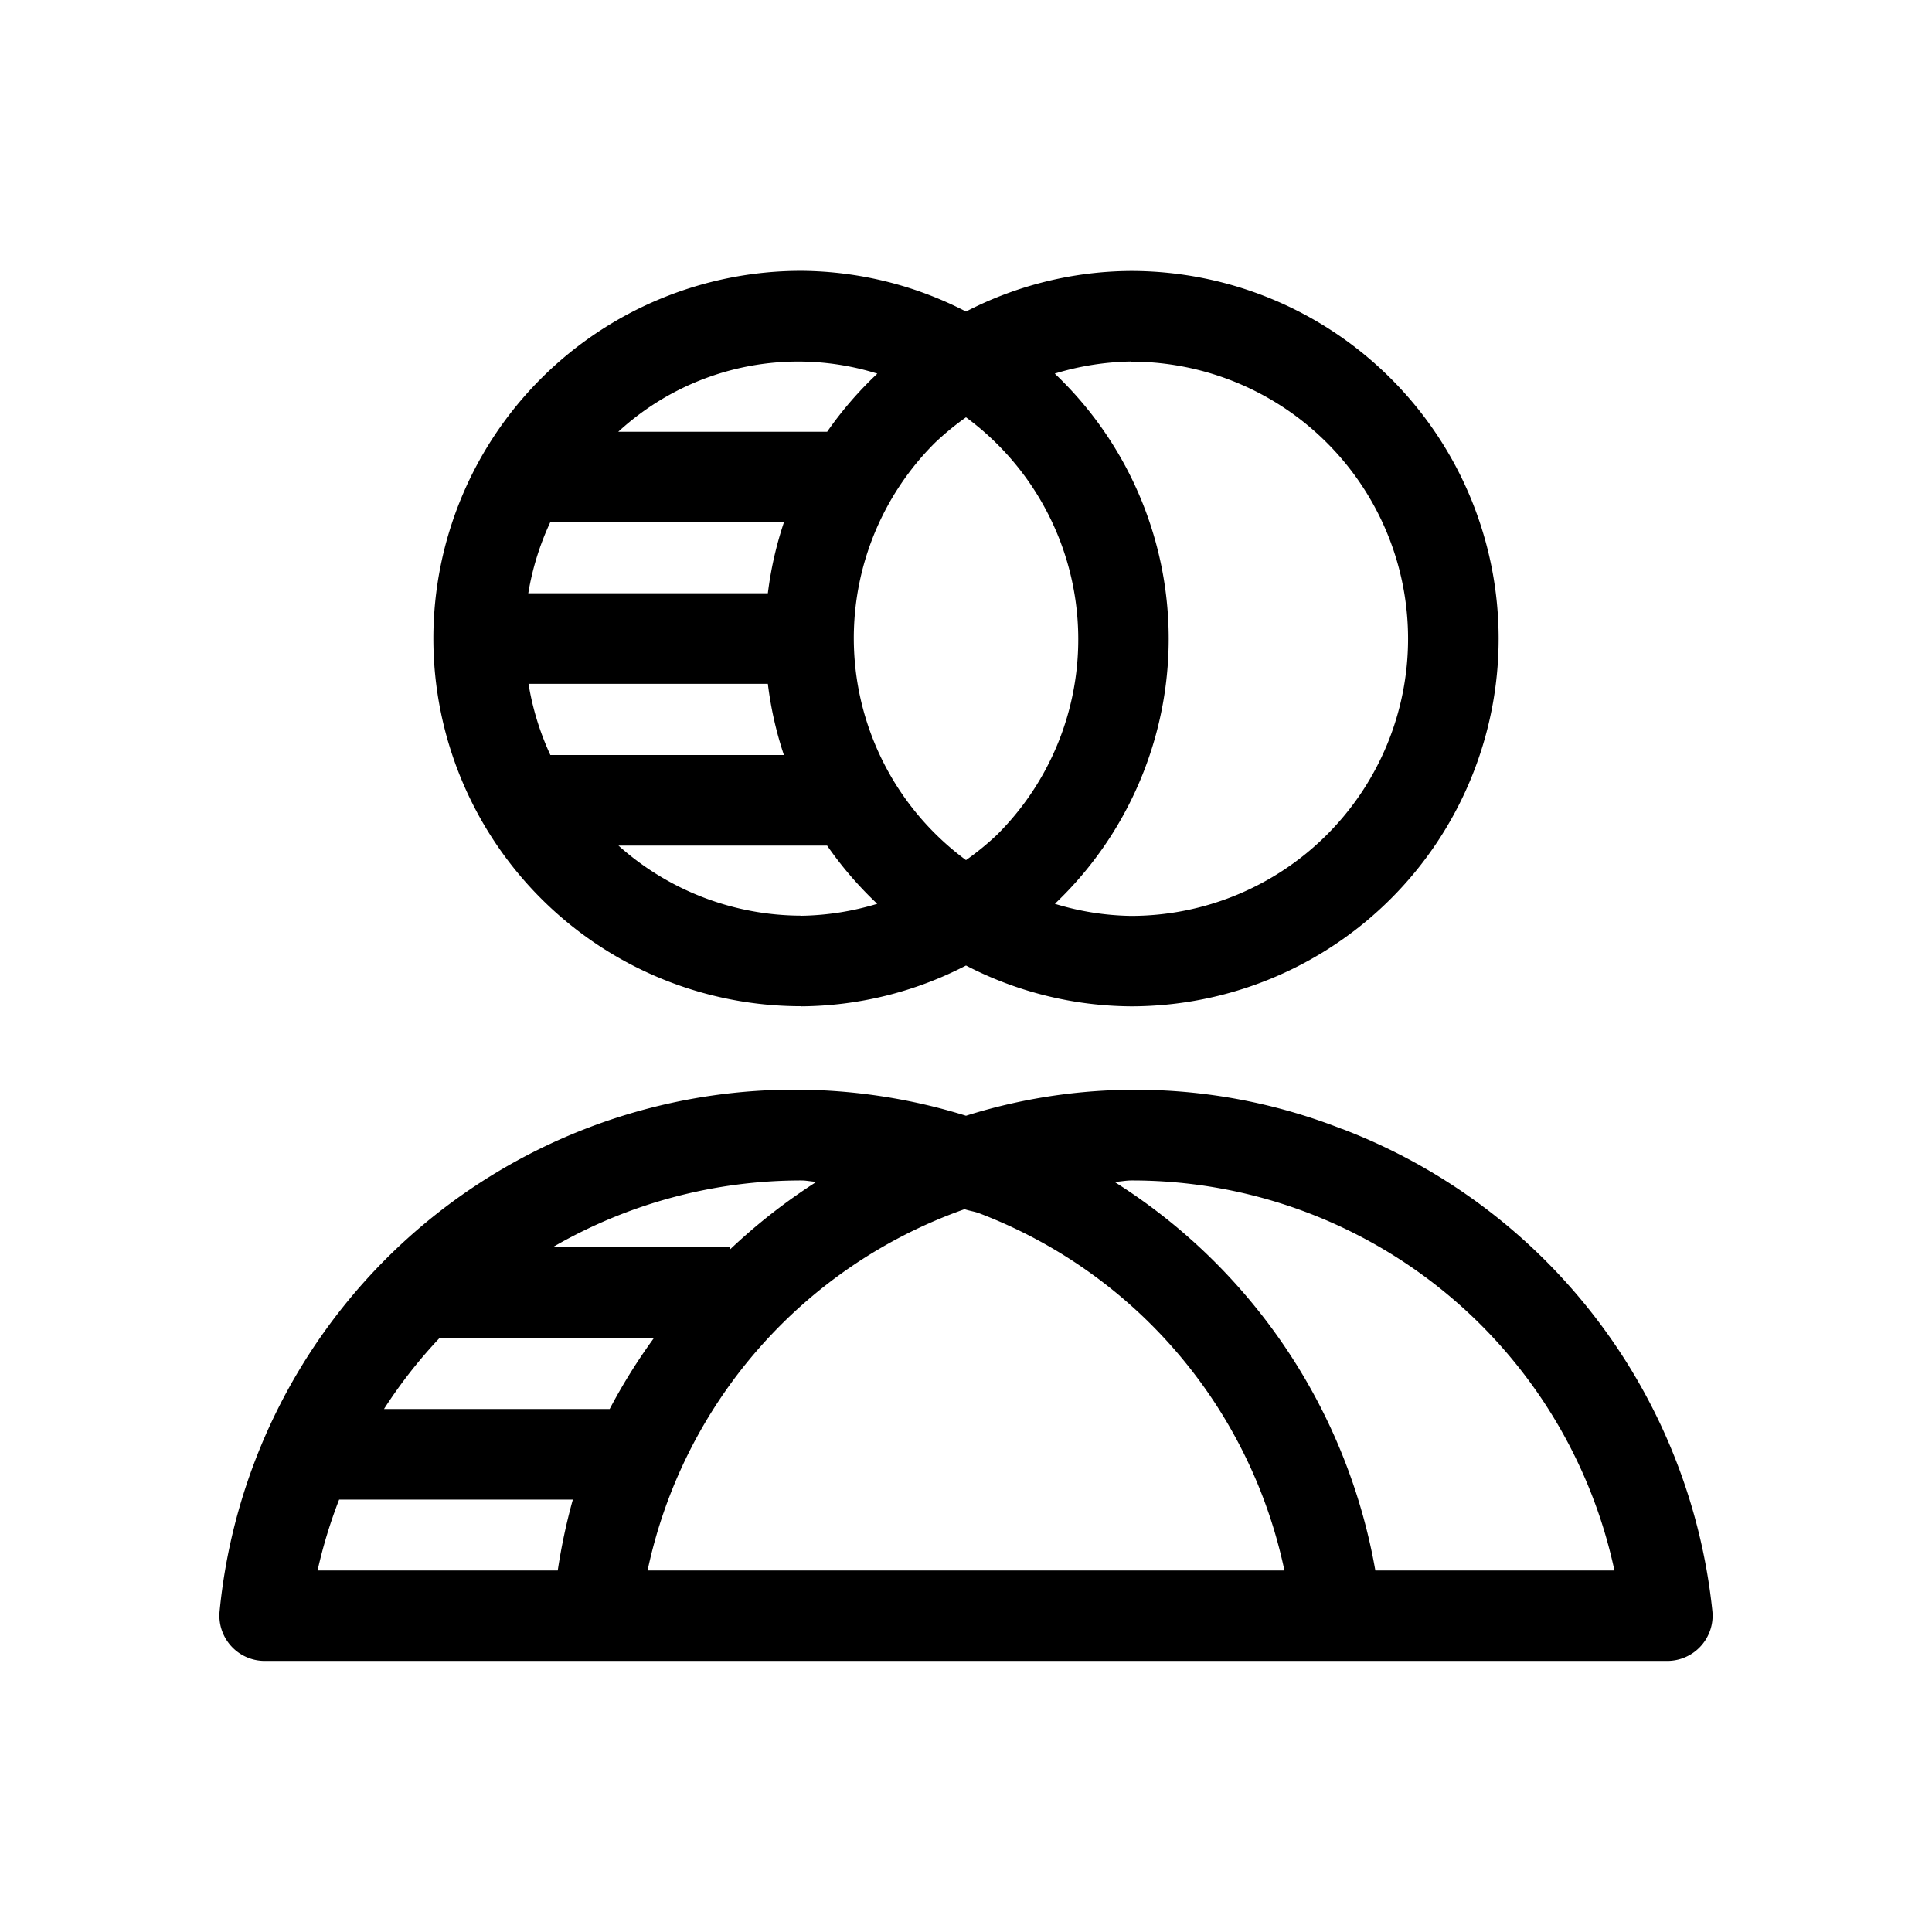 <svg xmlns="http://www.w3.org/2000/svg" viewBox="0 0 16 16"><path d="M11.112 9.349A4.674 4.674 0 0 0 8 9.24a4.783 4.783 0 0 0-6.181 4.101.375.375 0 0 0 .373.414h11.616a.375.375 0 0 0 .373-.414 4.804 4.804 0 0 0-3.069-3.993zm-4.35.438a4.827 4.827 0 0 0-.72.564v-.022H4.577a4.104 4.104 0 0 1 2.061-.553c.042 0 .082.01.124.011zm-3.12 1.292h1.775a4.778 4.778 0 0 0-.368.59H3.18a4.048 4.048 0 0 1 .462-.59zm-.833 1.34h1.935a4.897 4.897 0 0 0-.125.587H2.63a4.04 4.04 0 0 1 .179-.588zm2.554.587a4.067 4.067 0 0 1 2.625-2.992c.04.014.083.019.122.034a4.059 4.059 0 0 1 2.527 2.958zm6.027 0a4.78 4.78 0 0 0-2.16-3.218c.048-.002.093-.012.14-.012a4.084 4.084 0 0 1 4 3.23z"/><path d="M6.634 8.334A3.012 3.012 0 0 0 8 7.996a3.012 3.012 0 0 0 1.366.338 3.045 3.045 0 1 0 0-6.09A3.012 3.012 0 0 0 8 2.58a3.012 3.012 0 0 0-1.366-.337 3.045 3.045 0 1 0 0 6.09zm-.142-4.008a3.012 3.012 0 0 0-.133.587H4.375a2.259 2.259 0 0 1 .182-.588zm-.133 1.337a3.009 3.009 0 0 0 .133.59H4.558a2.268 2.268 0 0 1-.181-.59zm.275 1.92a2.276 2.276 0 0 1-1.512-.58H6.85a3.054 3.054 0 0 0 .415.482 2.288 2.288 0 0 1-.631.099zM8 3.456a2.283 2.283 0 0 1 .257 3.457 2.305 2.305 0 0 1-.257.21 2.283 2.283 0 0 1-.257-3.456A2.305 2.305 0 0 1 8 3.456zm1.366-.461a2.295 2.295 0 1 1 0 4.59 2.264 2.264 0 0 1-.63-.1 3.027 3.027 0 0 0-.001-4.391 2.288 2.288 0 0 1 .631-.1zm-2.101.1a3.052 3.052 0 0 0-.415.481H5.12a2.2 2.2 0 0 1 2.145-.482z"/></svg>